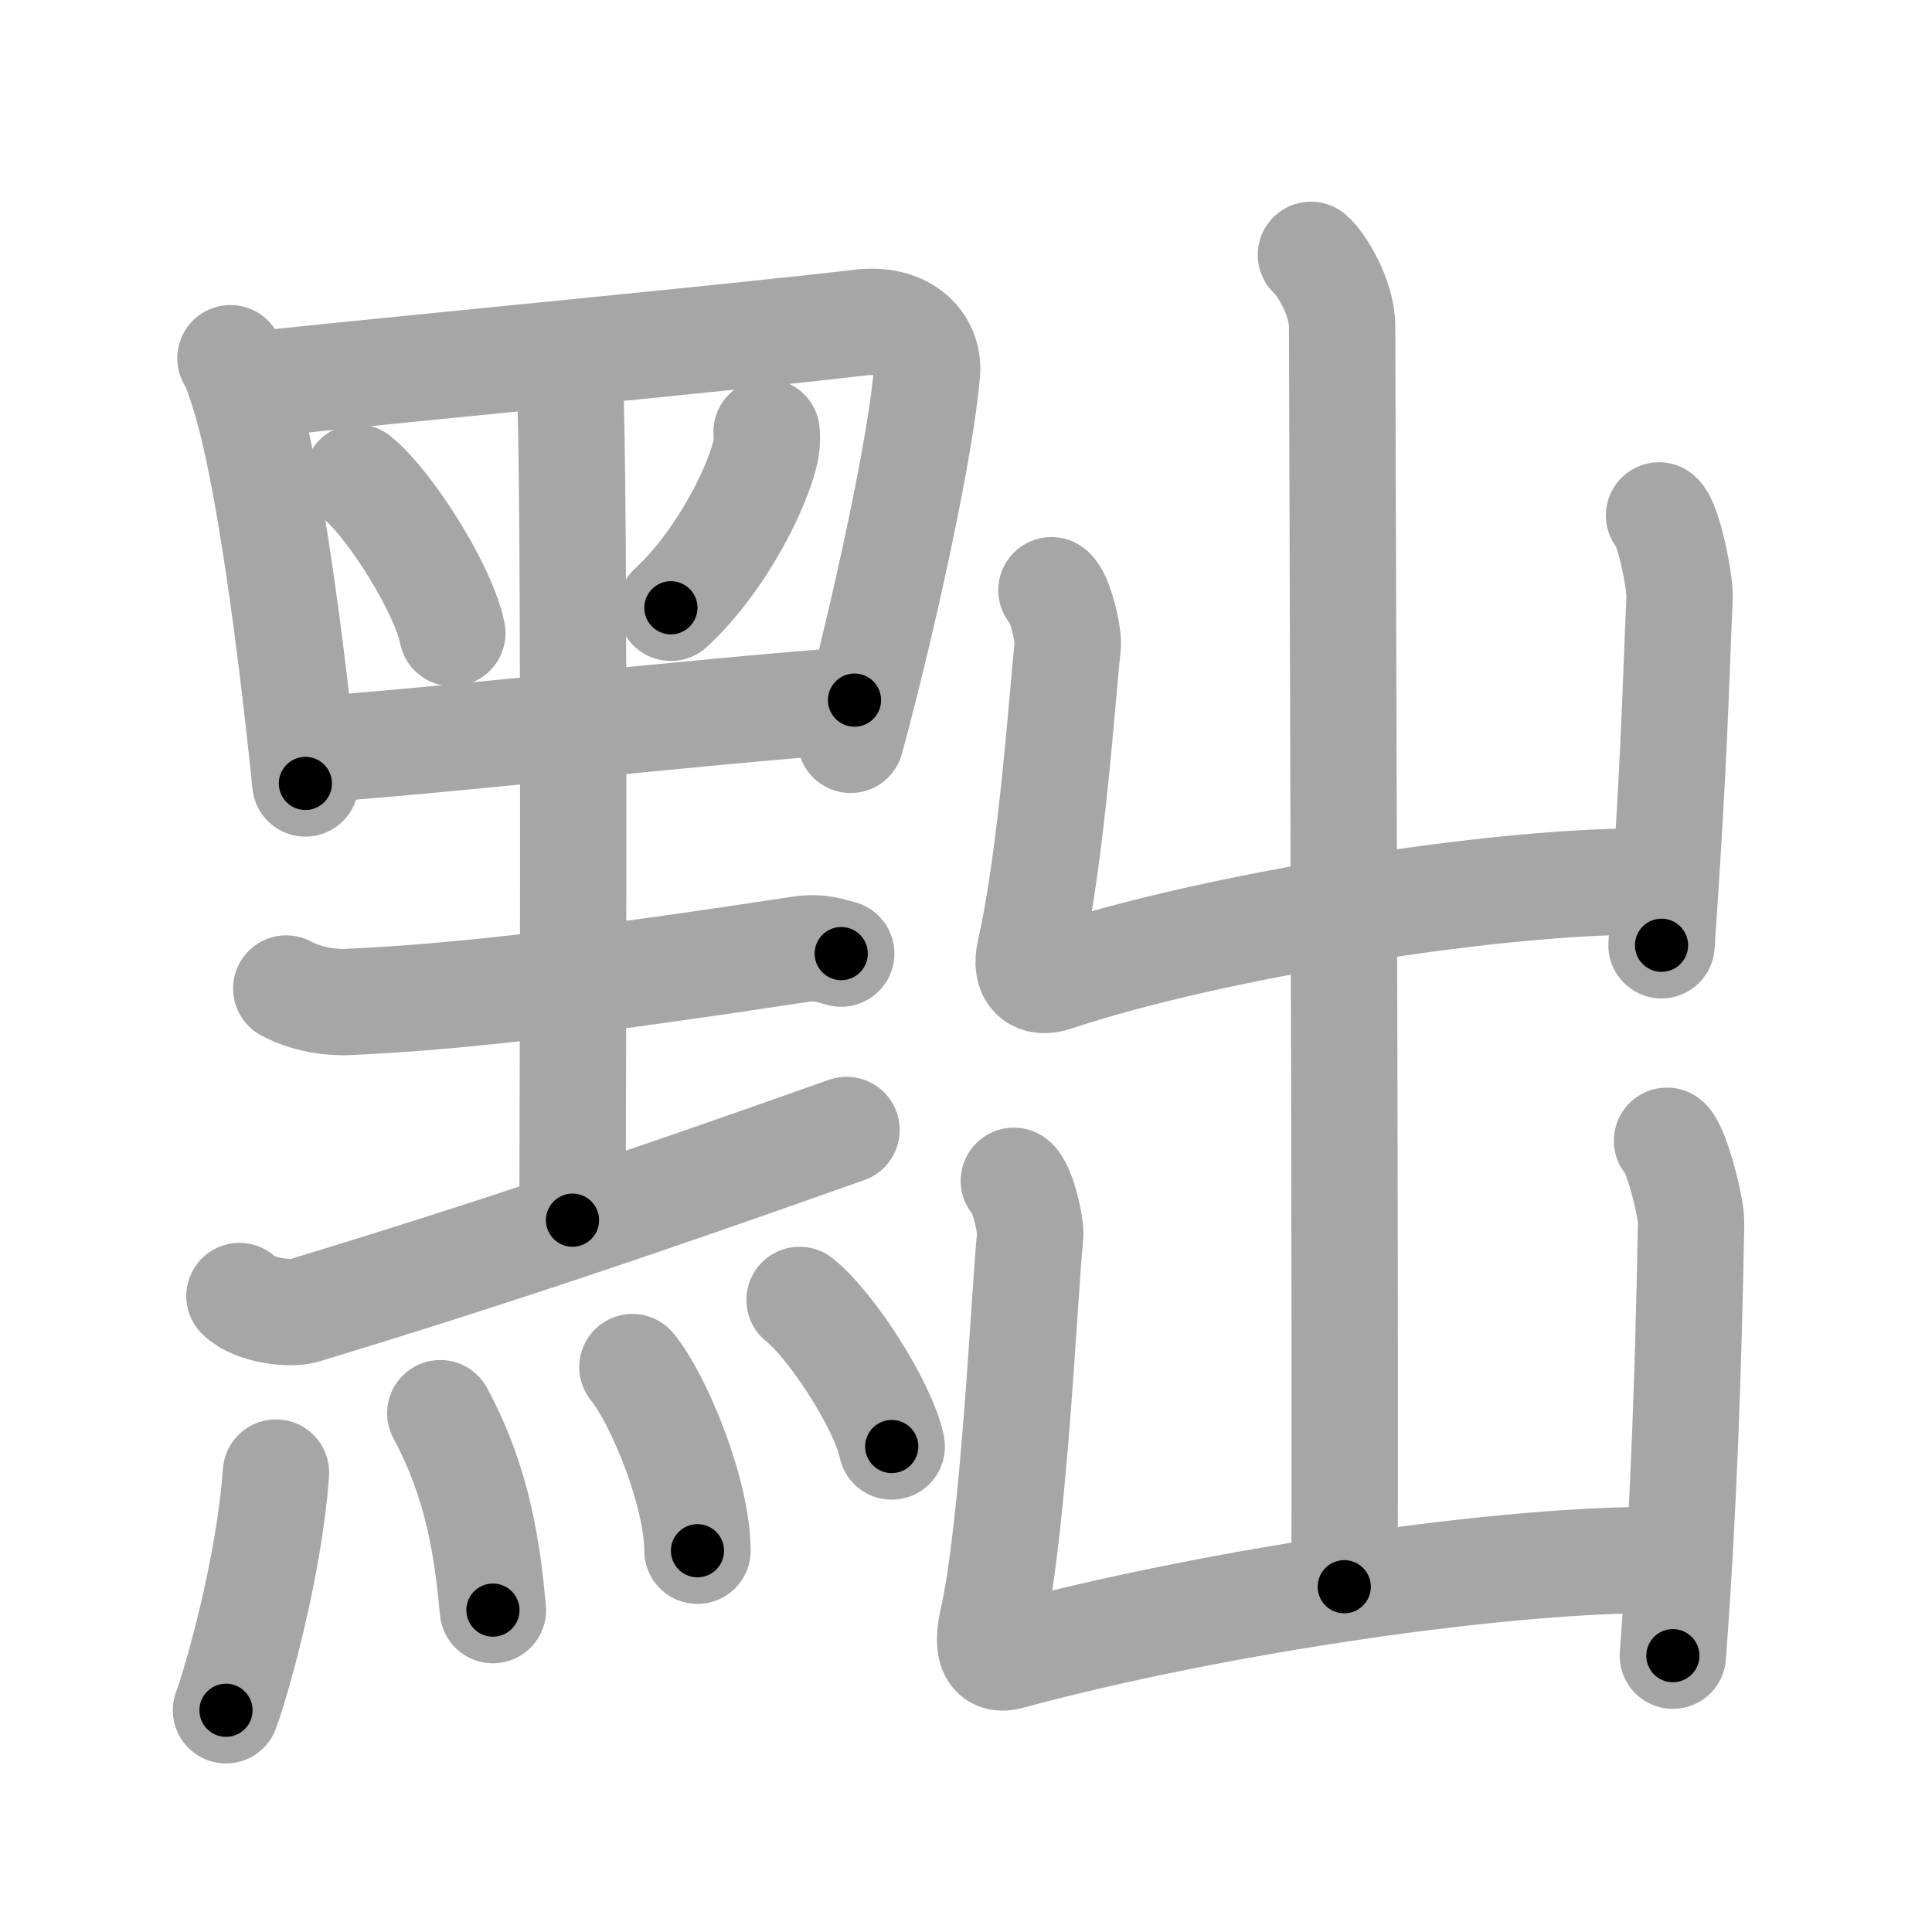 <svg xmlns="http://www.w3.org/2000/svg" viewBox="0 0 109 109" id="9edc"><g fill="none" stroke="#a6a6a6" stroke-width="6" stroke-linecap="round" stroke-linejoin="round"><g><g><g><path d="M13,20.21c0.29,0.42,0.66,1.63,0.82,2.16c1.33,4.33,2.58,13.74,3.41,21.83" /><path d="M14.62,21.67c9.44-0.99,26.85-2.64,33.9-3.47c2.59-0.31,3.9,1.21,3.78,2.78c-0.31,4-2.4,13.73-4.31,20.76" /><path d="M20.15,26.94c1.9,1.55,4.9,6.37,5.37,8.78" /><path d="M43.25,24.37c0.02,0.23,0.03,0.6-0.03,0.94c-0.37,1.98-2.48,6.32-5.37,8.98" /><path d="M17.39,42.3c6.8-0.42,21.43-2.11,30.82-2.8" /><path d="M31.41,21.05c0.52,0.63,0.77,1.01,0.79,1.78c0.24,8.9,0.1,42.88,0.1,46.01" /><path d="M16.15,55.77c1.35,0.73,2.83,0.79,3.48,0.76c6.73-0.3,14.37-1.28,25.57-2.98c1.07-0.16,1.73,0.12,2.26,0.25" /><path d="M13.51,73.12c0.81,0.82,2.85,1.05,3.63,0.82c10.79-3.28,19.29-6.17,30.62-10.19" /></g><g><path d="M15.57,83.08c-0.4,5.55-2.3,12.03-2.82,13.41" /><path d="M24.84,79.73c2.16,4.02,2.66,7.77,2.97,11.11" /><path d="M35.68,77.13c1.5,1.83,3.67,7.13,3.67,10.36" /><path d="M45.11,73.34c1.83,1.46,4.74,6,5.2,8.27" /></g></g><g><g><path d="M73.96,14.38c0.53,0.43,1.76,2.37,1.76,4.05c0,0.86,0.23,65.76,0.12,71.09" /><path d="M59.32,33.3c0.46,0.3,0.99,2.53,0.92,3.13c-0.3,2.68-0.89,11.78-2.13,17.24c-0.3,1.34,0.34,1.87,1.41,1.51c8.72-2.93,25.25-5.6,33.88-5.44" /><path d="M93.6,29.08c0.53,0.43,1.2,3.77,1.16,4.64c-0.26,5.78-0.26,8.53-1.02,19.61" /></g><g><path d="M57.2,66.62c0.46,0.3,0.99,2.53,0.92,3.13c-0.3,2.68-0.89,16.24-2.12,21.69c-0.3,1.34-0.17,2.31,0.91,2.02c11.85-3.21,28.55-5.6,37.18-5.44" /><path d="M94.05,64.36c0.53,0.43,1.38,3.77,1.36,4.64C95.25,77.5,95,85,94.38,93.41" /></g></g></g></g><g fill="none" stroke="#000" stroke-width="3" stroke-linecap="round" stroke-linejoin="round"><path d="M13,20.21c0.29,0.42,0.66,1.63,0.82,2.16c1.33,4.33,2.58,13.74,3.41,21.83" stroke-dasharray="24.435" stroke-dashoffset="24.435"><animate attributeName="stroke-dashoffset" values="24.435;24.435;0" dur="0.244s" fill="freeze" begin="0s;9edc.click" /></path><path d="M14.62,21.67c9.44-0.99,26.85-2.64,33.9-3.47c2.59-0.31,3.9,1.21,3.78,2.78c-0.31,4-2.4,13.73-4.31,20.76" stroke-dasharray="60.73" stroke-dashoffset="60.73"><animate attributeName="stroke-dashoffset" values="60.73" fill="freeze" begin="9edc.click" /><animate attributeName="stroke-dashoffset" values="60.73;60.73;0" keyTimes="0;0.348;1" dur="0.701s" fill="freeze" begin="0s;9edc.click" /></path><path d="M20.15,26.94c1.9,1.55,4.9,6.37,5.37,8.78" stroke-dasharray="10.411" stroke-dashoffset="10.411"><animate attributeName="stroke-dashoffset" values="10.411" fill="freeze" begin="9edc.click" /><animate attributeName="stroke-dashoffset" values="10.411;10.411;0" keyTimes="0;0.771;1" dur="0.909s" fill="freeze" begin="0s;9edc.click" /></path><path d="M43.25,24.37c0.02,0.23,0.03,0.6-0.03,0.94c-0.37,1.98-2.48,6.32-5.37,8.98" stroke-dasharray="11.537" stroke-dashoffset="11.537"><animate attributeName="stroke-dashoffset" values="11.537" fill="freeze" begin="9edc.click" /><animate attributeName="stroke-dashoffset" values="11.537;11.537;0" keyTimes="0;0.797;1" dur="1.14s" fill="freeze" begin="0s;9edc.click" /></path><path d="M17.39,42.3c6.8-0.42,21.43-2.11,30.82-2.8" stroke-dasharray="30.949" stroke-dashoffset="30.949"><animate attributeName="stroke-dashoffset" values="30.949" fill="freeze" begin="9edc.click" /><animate attributeName="stroke-dashoffset" values="30.949;30.949;0" keyTimes="0;0.787;1" dur="1.449s" fill="freeze" begin="0s;9edc.click" /></path><path d="M31.41,21.05c0.52,0.63,0.77,1.01,0.79,1.78c0.24,8.9,0.1,42.88,0.1,46.01" stroke-dasharray="48.007" stroke-dashoffset="48.007"><animate attributeName="stroke-dashoffset" values="48.007" fill="freeze" begin="9edc.click" /><animate attributeName="stroke-dashoffset" values="48.007;48.007;0" keyTimes="0;0.751;1" dur="1.929s" fill="freeze" begin="0s;9edc.click" /></path><path d="M16.15,55.77c1.35,0.73,2.83,0.79,3.48,0.76c6.73-0.3,14.37-1.28,25.57-2.98c1.07-0.16,1.73,0.12,2.26,0.25" stroke-dasharray="31.654" stroke-dashoffset="31.654"><animate attributeName="stroke-dashoffset" values="31.654" fill="freeze" begin="9edc.click" /><animate attributeName="stroke-dashoffset" values="31.654;31.654;0" keyTimes="0;0.859;1" dur="2.246s" fill="freeze" begin="0s;9edc.click" /></path><path d="M13.51,73.12c0.81,0.82,2.85,1.05,3.63,0.82c10.79-3.28,19.29-6.17,30.62-10.19" stroke-dasharray="36.116" stroke-dashoffset="36.116"><animate attributeName="stroke-dashoffset" values="36.116" fill="freeze" begin="9edc.click" /><animate attributeName="stroke-dashoffset" values="36.116;36.116;0" keyTimes="0;0.862;1" dur="2.607s" fill="freeze" begin="0s;9edc.click" /></path><path d="M15.57,83.08c-0.4,5.55-2.3,12.03-2.82,13.41" stroke-dasharray="13.736" stroke-dashoffset="13.736"><animate attributeName="stroke-dashoffset" values="13.736" fill="freeze" begin="9edc.click" /><animate attributeName="stroke-dashoffset" values="13.736;13.736;0" keyTimes="0;0.905;1" dur="2.882s" fill="freeze" begin="0s;9edc.click" /></path><path d="M24.84,79.73c2.16,4.02,2.66,7.77,2.97,11.11" stroke-dasharray="11.588" stroke-dashoffset="11.588"><animate attributeName="stroke-dashoffset" values="11.588" fill="freeze" begin="9edc.click" /><animate attributeName="stroke-dashoffset" values="11.588;11.588;0" keyTimes="0;0.925;1" dur="3.114s" fill="freeze" begin="0s;9edc.click" /></path><path d="M35.68,77.13c1.5,1.83,3.67,7.13,3.67,10.36" stroke-dasharray="11.129" stroke-dashoffset="11.129"><animate attributeName="stroke-dashoffset" values="11.129" fill="freeze" begin="9edc.click" /><animate attributeName="stroke-dashoffset" values="11.129;11.129;0" keyTimes="0;0.933;1" dur="3.337s" fill="freeze" begin="0s;9edc.click" /></path><path d="M45.11,73.34c1.83,1.46,4.74,6,5.2,8.27" stroke-dasharray="9.883" stroke-dashoffset="9.883"><animate attributeName="stroke-dashoffset" values="9.883" fill="freeze" begin="9edc.click" /><animate attributeName="stroke-dashoffset" values="9.883;9.883;0" keyTimes="0;0.944;1" dur="3.535s" fill="freeze" begin="0s;9edc.click" /></path><path d="M73.96,14.38c0.53,0.43,1.76,2.37,1.76,4.05c0,0.86,0.23,65.76,0.12,71.09" stroke-dasharray="75.602" stroke-dashoffset="75.602"><animate attributeName="stroke-dashoffset" values="75.602" fill="freeze" begin="9edc.click" /><animate attributeName="stroke-dashoffset" values="75.602;75.602;0" keyTimes="0;0.862;1" dur="4.103s" fill="freeze" begin="0s;9edc.click" /></path><path d="M59.32,33.3c0.46,0.3,0.99,2.53,0.92,3.13c-0.3,2.68-0.89,11.78-2.13,17.24c-0.3,1.34,0.34,1.87,1.41,1.51c8.72-2.93,25.25-5.6,33.88-5.44" stroke-dasharray="57.881" stroke-dashoffset="57.881"><animate attributeName="stroke-dashoffset" values="57.881" fill="freeze" begin="9edc.click" /><animate attributeName="stroke-dashoffset" values="57.881;57.881;0" keyTimes="0;0.876;1" dur="4.682s" fill="freeze" begin="0s;9edc.click" /></path><path d="M93.6,29.08c0.53,0.43,1.2,3.77,1.16,4.64c-0.26,5.78-0.26,8.53-1.02,19.61" stroke-dasharray="24.472" stroke-dashoffset="24.472"><animate attributeName="stroke-dashoffset" values="24.472" fill="freeze" begin="9edc.click" /><animate attributeName="stroke-dashoffset" values="24.472;24.472;0" keyTimes="0;0.95;1" dur="4.927s" fill="freeze" begin="0s;9edc.click" /></path><path d="M57.2,66.62c0.46,0.3,0.99,2.53,0.92,3.13c-0.3,2.68-0.89,16.24-2.12,21.69c-0.3,1.34-0.17,2.31,0.91,2.02c11.85-3.21,28.55-5.6,37.18-5.44" stroke-dasharray="65.617" stroke-dashoffset="65.617"><animate attributeName="stroke-dashoffset" values="65.617" fill="freeze" begin="9edc.click" /><animate attributeName="stroke-dashoffset" values="65.617;65.617;0" keyTimes="0;0.909;1" dur="5.42s" fill="freeze" begin="0s;9edc.click" /></path><path d="M94.05,64.36c0.53,0.43,1.38,3.77,1.36,4.64C95.25,77.5,95,85,94.38,93.41" stroke-dasharray="29.319" stroke-dashoffset="29.319"><animate attributeName="stroke-dashoffset" values="29.319" fill="freeze" begin="9edc.click" /><animate attributeName="stroke-dashoffset" values="29.319;29.319;0" keyTimes="0;0.949;1" dur="5.713s" fill="freeze" begin="0s;9edc.click" /></path></g></svg>